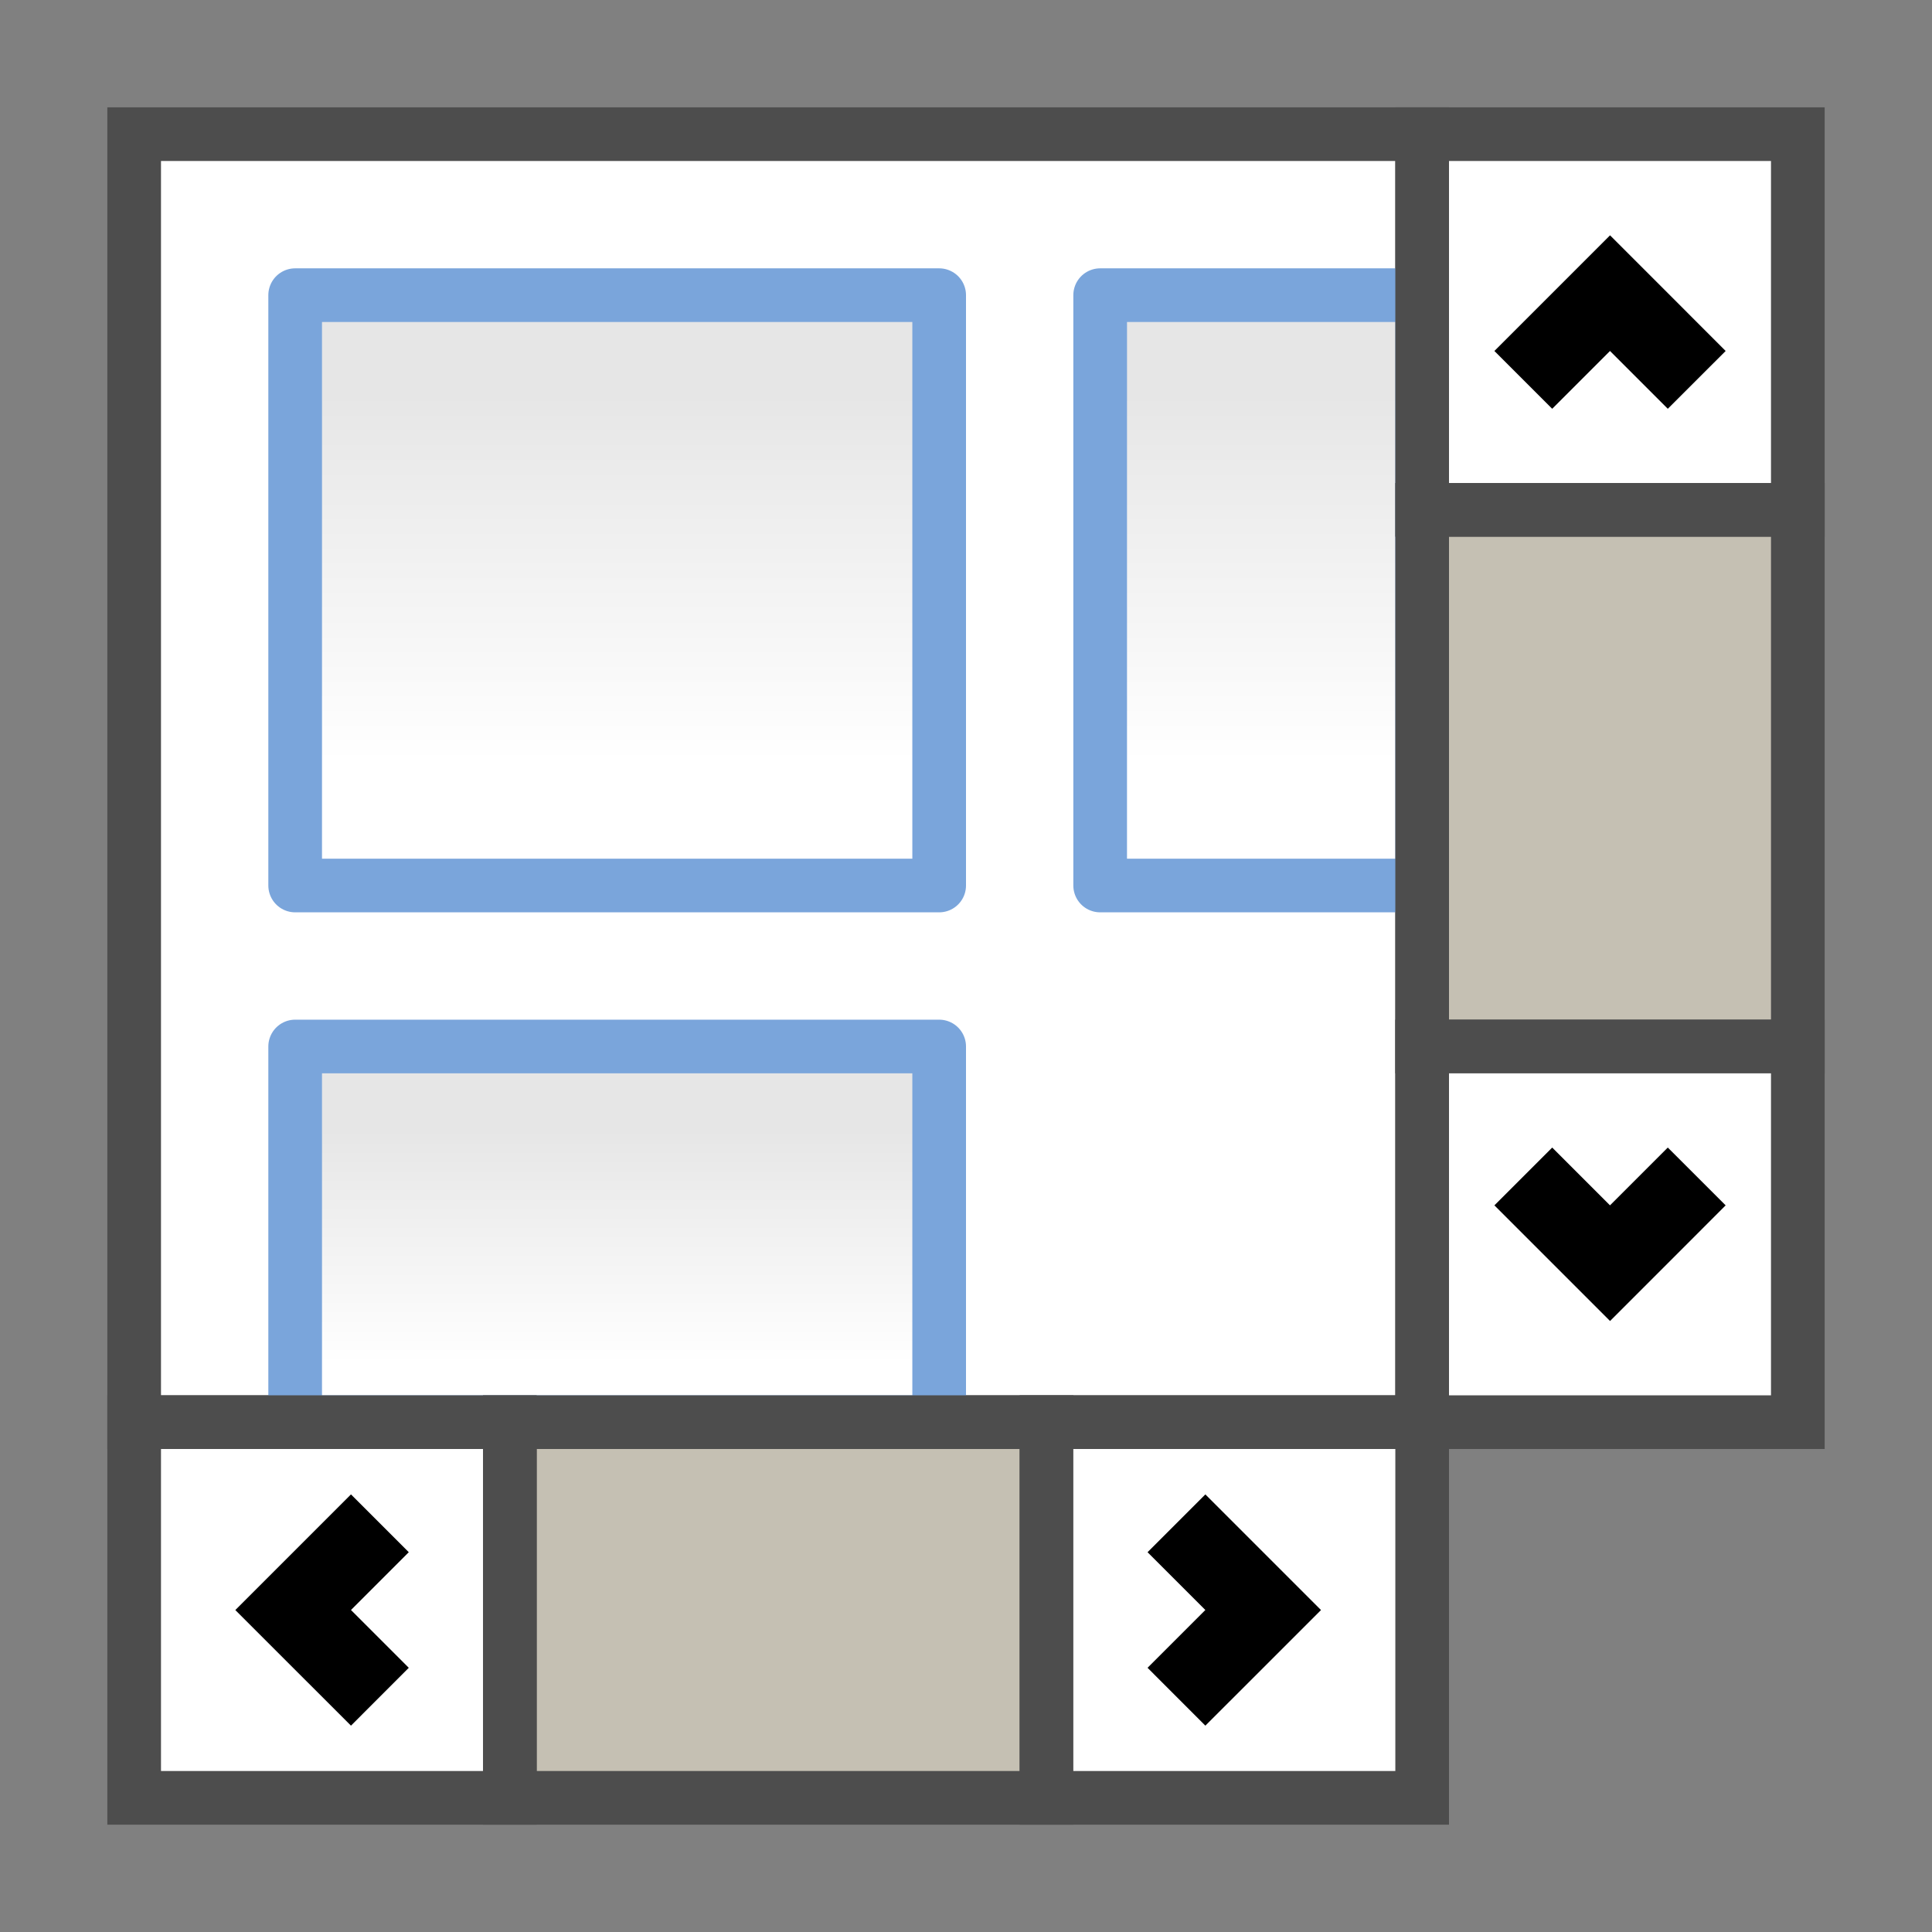 <?xml version="1.0" encoding="UTF-8" standalone="no"?>
<!-- Created with Inkscape (http://www.inkscape.org/) -->

<svg
   xmlns:dc="http://purl.org/dc/elements/1.1/"
   xmlns:cc="http://creativecommons.org/ns#"
   xmlns:rdf="http://www.w3.org/1999/02/22-rdf-syntax-ns#"
   xmlns:svg="http://www.w3.org/2000/svg"
   xmlns="http://www.w3.org/2000/svg"
   xmlns:xlink="http://www.w3.org/1999/xlink"
   xmlns:sodipodi="http://sodipodi.sourceforge.net/DTD/sodipodi-0.dtd"
   xmlns:inkscape="http://www.inkscape.org/namespaces/inkscape"
   width="36"
   height="36"
   viewBox="0 0 36 36"
   id="svg4225"
   version="1.1"
   inkscape:version="0.92.2 (5c3e80d, 2017-08-06)"
   sodipodi:docname="tscrollbox_150.svg"
   inkscape:export-filename="tscrollbox_150.png"
   inkscape:export-xdpi="96"
   inkscape:export-ydpi="96">
  <rect x="0" y="0" width="36" height="36" fill="#808080" stroke="none"/>
  <defs
     id="defs4227">
    <linearGradient
       inkscape:collect="always"
       xlink:href="#linearGradient852"
       id="linearGradient854"
       x1="11"
       y1="1039.55"
       x2="11"
       y2="1045.175"
       gradientUnits="userSpaceOnUse"
       gradientTransform="matrix(0.8,0,0,1.222,1.9,-246.635)" />
    <linearGradient
       inkscape:collect="always"
       id="linearGradient852">
      <stop
         style="stop-color:#e6e6e6;stop-opacity:1"
         offset="0"
         id="stop848" />
      <stop
         style="stop-color:#ffffff;stop-opacity:1"
         offset="1"
         id="stop850" />
    </linearGradient>
    <linearGradient
       inkscape:collect="always"
       xlink:href="#linearGradient852"
       id="linearGradient849"
       gradientUnits="userSpaceOnUse"
       gradientTransform="matrix(0.8,0,0,0.778,1.9,228.636)"
       x1="11"
       y1="1039.55"
       x2="11"
       y2="1045.175" />
    <linearGradient
       inkscape:collect="always"
       xlink:href="#linearGradient852"
       id="linearGradient843"
       gradientUnits="userSpaceOnUse"
       gradientTransform="matrix(0.4,0,0,1.222,18.7,-246.635)"
       x1="11"
       y1="1039.55"
       x2="11"
       y2="1045.175" />
  </defs>
  <sodipodi:namedview
     id="base"
     pagecolor="#ffffff"
     bordercolor="#666666"
     borderopacity="1.0"
     inkscape:pageopacity="0.0"
     inkscape:pageshadow="2"
     inkscape:zoom="11.313709"
     inkscape:cx="16.19872"
     inkscape:cy="12.993507"
     inkscape:document-units="px"
     inkscape:current-layer="layer1"
     showgrid="true"
     inkscape:snap-bbox="true"
     inkscape:bbox-paths="true"
     inkscape:bbox-nodes="true"
     inkscape:snap-bbox-edge-midpoints="true"
     inkscape:snap-bbox-midpoints="true"
     inkscape:object-paths="true"
     inkscape:snap-intersection-paths="true"
     inkscape:object-nodes="true"
     inkscape:snap-smooth-nodes="true"
     inkscape:snap-midpoints="true"
     inkscape:snap-object-midpoints="true"
     inkscape:snap-center="true"
     units="px"
     inkscape:window-width="1920"
     inkscape:window-height="1137"
     inkscape:window-x="-8"
     inkscape:window-y="-8"
     inkscape:window-maximized="1"
     showguides="true"
     inkscape:guide-bbox="true"
     inkscape:snap-grids="true">
    <inkscape:grid
       type="xygrid"
       id="grid4241" />
  </sodipodi:namedview>
  <g
     inkscape:label="Ebene 1"
     inkscape:groupmode="layer"
     id="layer1"
     transform="translate(0,-1016.362)">
    <rect
       style="opacity:1;fill:#ffffff;fill-opacity:1;stroke:#4d4d4d;stroke-width:1;stroke-miterlimit:4;stroke-dasharray:none;stroke-dashoffset:0;stroke-opacity:1;paint-order:normal"
       id="rect833"
       width="24"
       height="24"
       x="2.5"
       y="1018.862" />
    <rect
       y="1035.862"
       x="5.5"
       height="7"
       width="12"
       id="rect847"
       style="opacity:1;fill:url(#linearGradient849);fill-opacity:1;stroke:#7aa5db;stroke-width:1;stroke-linecap:round;stroke-linejoin:round;stroke-miterlimit:4;stroke-dasharray:none;stroke-dashoffset:0;stroke-opacity:1;paint-order:normal" />
    <rect
       y="1021.862"
       x="20.5"
       height="11"
       width="6"
       id="rect841"
       style="opacity:1;fill:url(#linearGradient843);fill-opacity:1;stroke:#7aa5db;stroke-width:1;stroke-linecap:round;stroke-linejoin:round;stroke-miterlimit:4;stroke-dasharray:none;stroke-dashoffset:0;stroke-opacity:1;paint-order:normal" />
    <rect
       style="opacity:1;fill:url(#linearGradient854);fill-opacity:1;stroke:#7aa5db;stroke-width:1;stroke-linecap:round;stroke-linejoin:round;stroke-miterlimit:4;stroke-dasharray:none;stroke-dashoffset:0;stroke-opacity:1;paint-order:normal"
       id="rect846"
       width="12"
       height="11"
       x="5.5"
       y="1021.862" />
    <g
       id="g902">
      <rect
         style="opacity:1;fill:#c5c0b3;fill-opacity:1;stroke:#4d4d4d;stroke-width:1;stroke-miterlimit:4;stroke-dasharray:none;stroke-dashoffset:0;stroke-opacity:1;paint-order:normal"
         id="rect852"
         width="7"
         height="10"
         x="26.5"
         y="1025.862" />
      <g
         id="g887">
        <rect
           y="1018.862"
           x="26.5"
           height="7"
           width="7"
           id="rect845"
           style="opacity:1;fill:#ffffff;fill-opacity:1;stroke:#4d4d4d;stroke-width:1;stroke-miterlimit:4;stroke-dasharray:none;stroke-dashoffset:0;stroke-opacity:1;paint-order:normal" />
        <path
           style="opacity:1;fill:#000000;fill-opacity:1;stroke:#000000;stroke-width:0;stroke-linecap:butt;stroke-linejoin:round;stroke-miterlimit:4;stroke-dasharray:none;stroke-dashoffset:0;stroke-opacity:1;paint-order:normal"
           d="m 31.077,1023.979 -1.077,-1.077 -1.077,1.077 -1.077,-1.077 2.155,-2.155 1.077,1.077 1.077,1.078 z"
           id="rect854"
           inkscape:connector-curvature="0" />
      </g>
      <g
         transform="matrix(1,0,0,-1,-2.9802322e-8,2061.724)"
         id="g893">
        <rect
           style="opacity:1;fill:#ffffff;fill-opacity:1;stroke:#4d4d4d;stroke-width:1;stroke-miterlimit:4;stroke-dasharray:none;stroke-dashoffset:0;stroke-opacity:1;paint-order:normal"
           id="rect889"
           width="7"
           height="7"
           x="26.5"
           y="1018.862" />
        <path
           inkscape:connector-curvature="0"
           id="path891"
           d="m 31.077,1023.979 -1.077,-1.077 -1.077,1.077 -1.077,-1.077 2.155,-2.155 1.077,1.077 1.077,1.078 z"
           style="opacity:1;fill:#000000;fill-opacity:1;stroke:#000000;stroke-width:0;stroke-linecap:butt;stroke-linejoin:round;stroke-miterlimit:4;stroke-dasharray:none;stroke-dashoffset:0;stroke-opacity:1;paint-order:normal" />
      </g>
    </g>
    <g
       id="g918"
       transform="rotate(90,14.5,1030.862)">
      <rect
         y="1025.862"
         x="26.5"
         height="10"
         width="7"
         id="rect904"
         style="opacity:1;fill:#c5c0b3;fill-opacity:1;stroke:#4d4d4d;stroke-width:1;stroke-miterlimit:4;stroke-dasharray:none;stroke-dashoffset:0;stroke-opacity:1;paint-order:normal" />
      <g
         id="g910">
        <rect
           style="opacity:1;fill:#ffffff;fill-opacity:1;stroke:#4d4d4d;stroke-width:1;stroke-miterlimit:4;stroke-dasharray:none;stroke-dashoffset:0;stroke-opacity:1;paint-order:normal"
           id="rect906"
           width="7"
           height="7"
           x="26.5"
           y="1018.862" />
        <path
           inkscape:connector-curvature="0"
           id="path908"
           d="m 31.077,1023.979 -1.077,-1.077 -1.077,1.077 -1.077,-1.077 2.155,-2.155 1.077,1.077 1.077,1.078 z"
           style="opacity:1;fill:#000000;fill-opacity:1;stroke:#000000;stroke-width:0;stroke-linecap:butt;stroke-linejoin:round;stroke-miterlimit:4;stroke-dasharray:none;stroke-dashoffset:0;stroke-opacity:1;paint-order:normal" />
      </g>
      <g
         id="g916"
         transform="matrix(1,0,0,-1,-2.9802322e-8,2061.724)">
        <rect
           y="1018.862"
           x="26.5"
           height="7"
           width="7"
           id="rect912"
           style="opacity:1;fill:#ffffff;fill-opacity:1;stroke:#4d4d4d;stroke-width:1;stroke-miterlimit:4;stroke-dasharray:none;stroke-dashoffset:0;stroke-opacity:1;paint-order:normal" />
        <path
           style="opacity:1;fill:#000000;fill-opacity:1;stroke:#000000;stroke-width:0;stroke-linecap:butt;stroke-linejoin:round;stroke-miterlimit:4;stroke-dasharray:none;stroke-dashoffset:0;stroke-opacity:1;paint-order:normal"
           d="m 31.077,1023.979 -1.077,-1.077 -1.077,1.077 -1.077,-1.077 2.155,-2.155 1.077,1.077 1.077,1.078 z"
           id="path914"
           inkscape:connector-curvature="0" />
      </g>
    </g>
  </g>
</svg>
